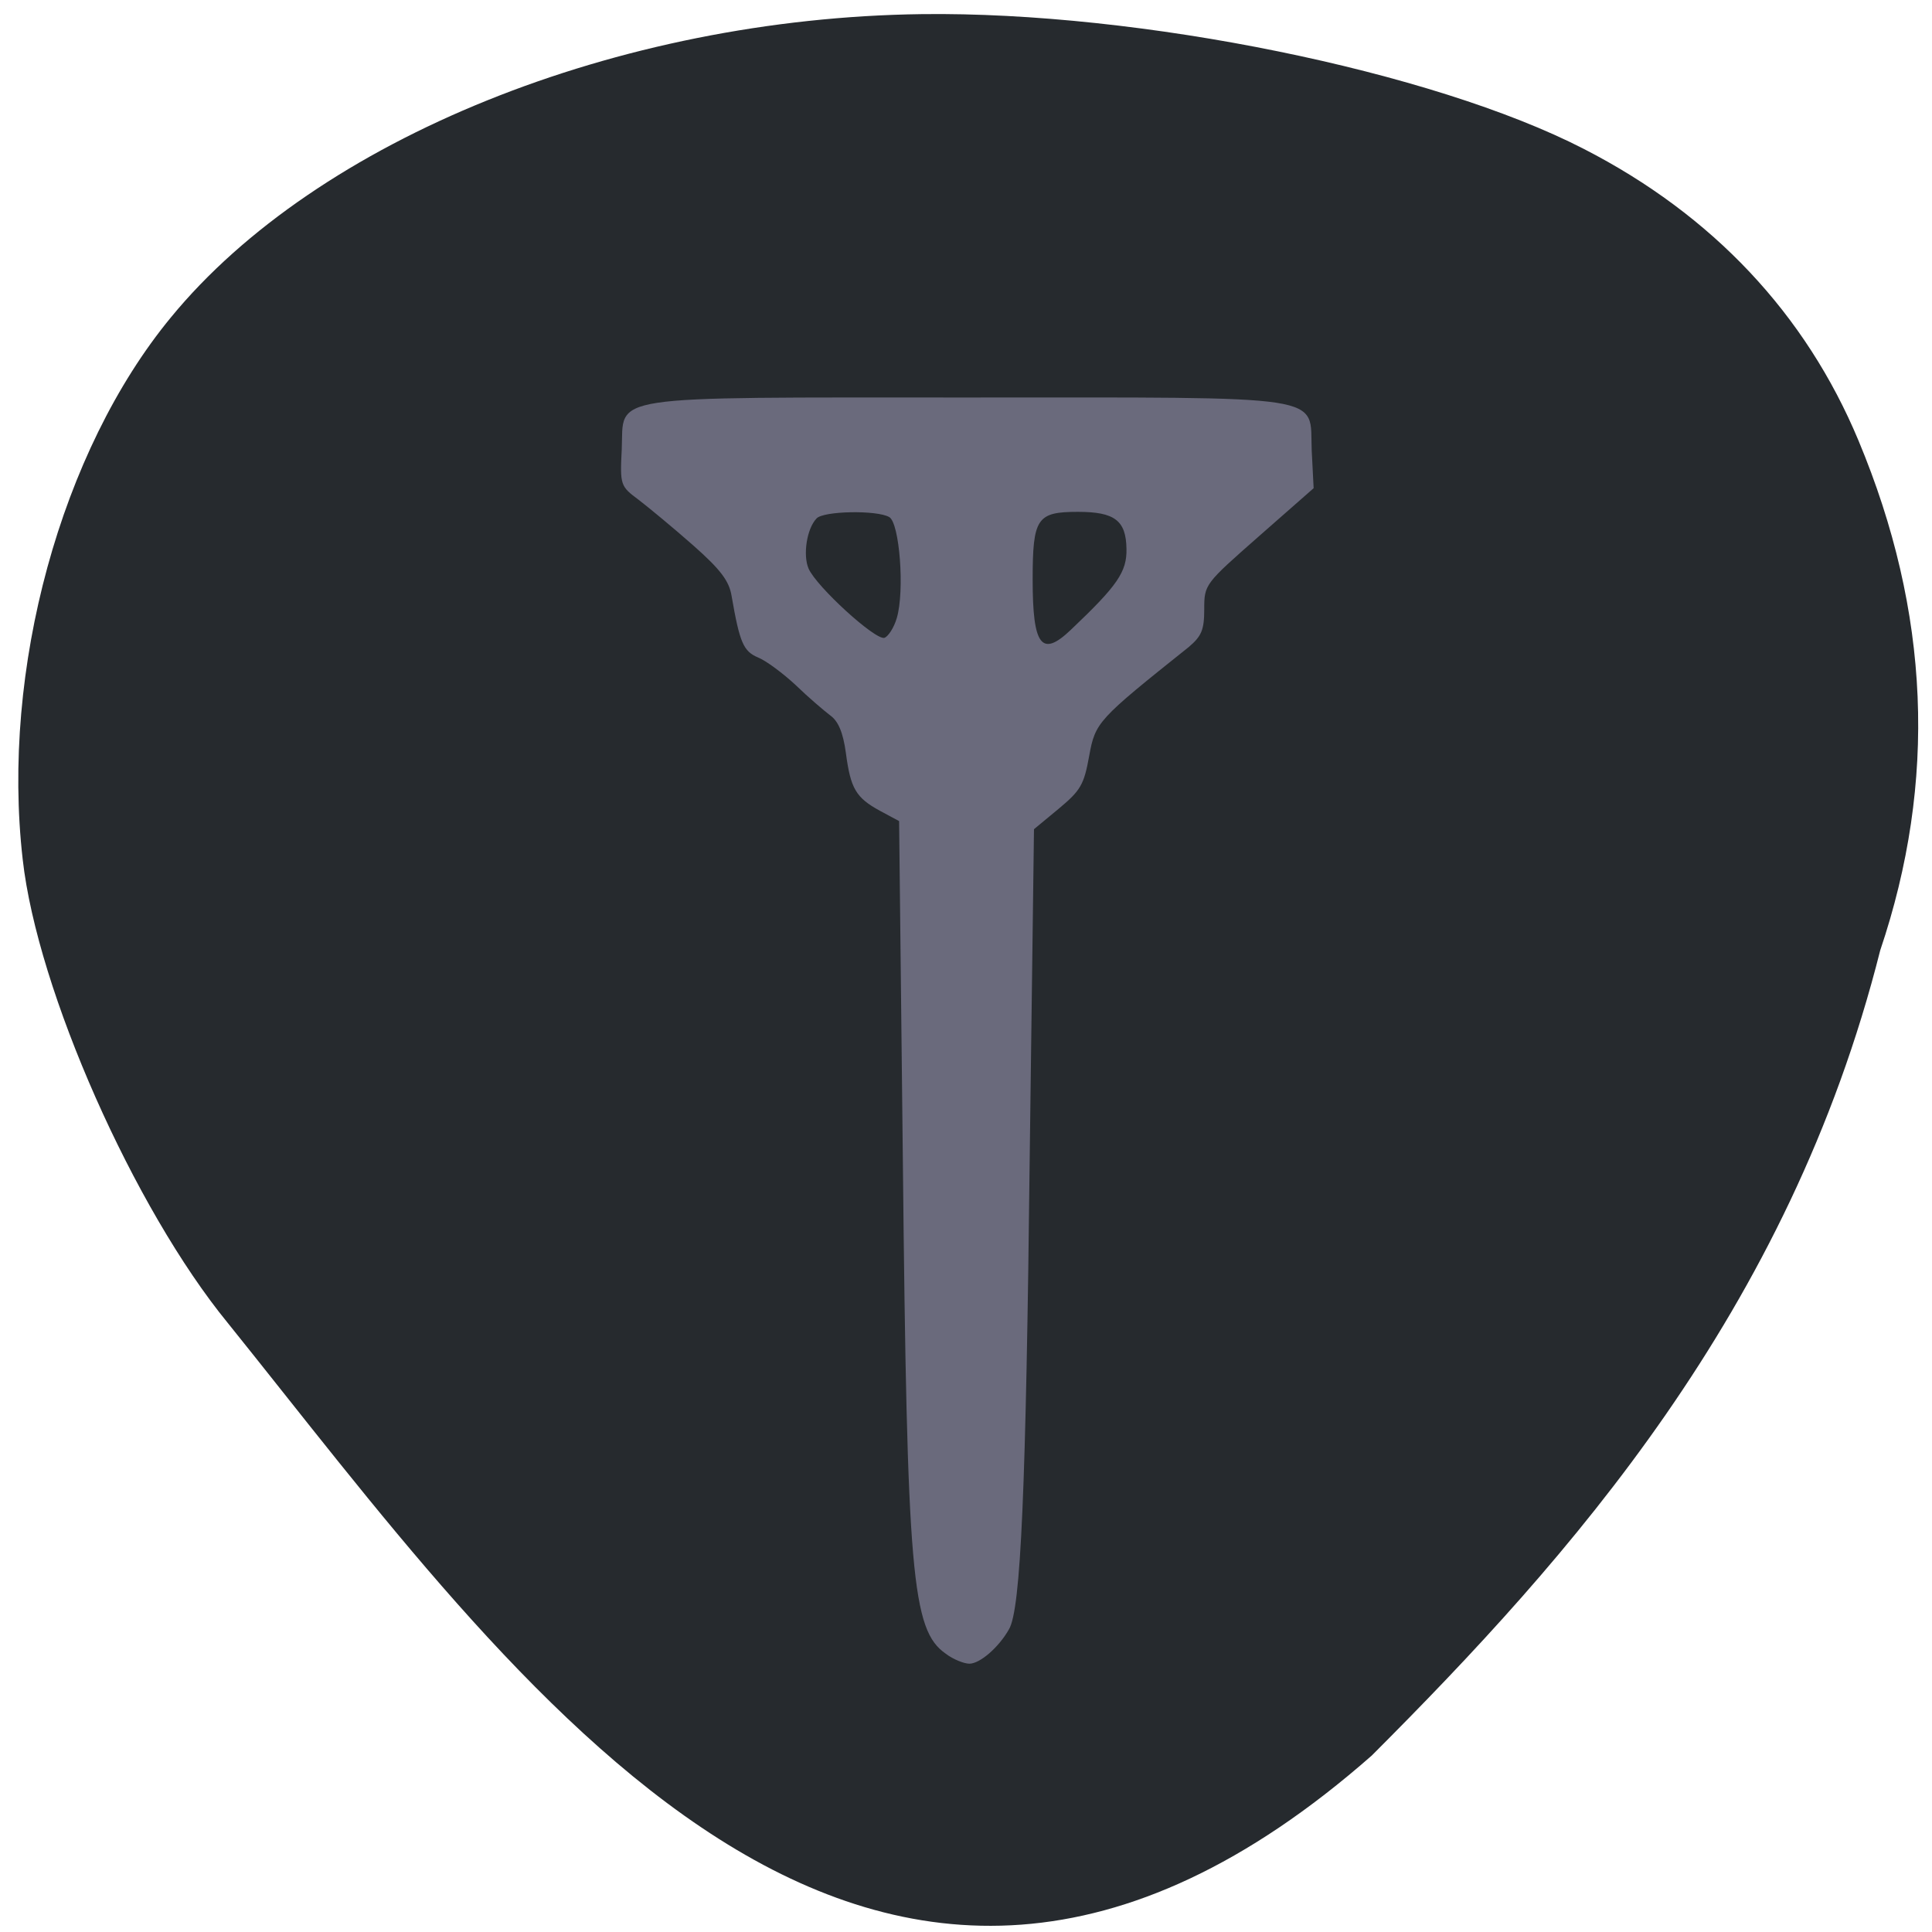 <svg xmlns="http://www.w3.org/2000/svg" viewBox="0 0 16 16"><path d="m 1.887 10.957 c -0.777 -0.949 -1.578 -2.754 -1.699 -3.84 c -0.18 -1.57 0.316 -3.383 1.227 -4.488 c 1.211 -1.477 3.703 -2.48 6.219 -2.512 c 1.805 -0.023 4.234 0.473 5.484 1.117 c 1.066 0.547 1.836 1.367 2.273 2.414 c 0.594 1.422 0.652 2.824 0.18 4.223 c -0.754 2.992 -2.574 5.03 -4.211 6.668 c -4.164 3.66 -7.094 -0.625 -9.473 -3.582" fill="#262a2e"/><path d="m 7.832 13.695 c -0.281 -0.195 -0.32 -0.648 -0.355 -4.09 l -0.031 -2.805 l -0.16 -0.086 c -0.199 -0.109 -0.242 -0.184 -0.281 -0.48 c -0.023 -0.168 -0.063 -0.262 -0.129 -0.309 c -0.051 -0.039 -0.18 -0.148 -0.285 -0.25 c -0.105 -0.098 -0.246 -0.203 -0.313 -0.23 c -0.121 -0.051 -0.152 -0.121 -0.219 -0.508 c -0.02 -0.125 -0.09 -0.219 -0.32 -0.422 c -0.16 -0.141 -0.363 -0.309 -0.449 -0.375 c -0.152 -0.113 -0.156 -0.121 -0.141 -0.418 c 0.02 -0.457 -0.184 -0.43 2.855 -0.43 c 3.047 0 2.84 -0.031 2.859 0.438 l 0.016 0.313 l -0.453 0.398 c -0.449 0.395 -0.453 0.398 -0.453 0.605 c 0 0.172 -0.023 0.223 -0.129 0.313 c -0.754 0.602 -0.773 0.621 -0.824 0.902 c -0.043 0.238 -0.07 0.285 -0.254 0.438 l -0.203 0.168 l -0.035 2.688 c -0.031 2.793 -0.074 3.773 -0.172 3.938 c -0.086 0.152 -0.242 0.285 -0.328 0.285 c -0.043 0 -0.133 -0.035 -0.195 -0.082 m 1.035 -8.48 c 0.387 -0.367 0.465 -0.48 0.461 -0.672 c -0.004 -0.234 -0.098 -0.305 -0.402 -0.305 c -0.34 0 -0.375 0.051 -0.375 0.563 c 0 0.547 0.074 0.645 0.316 0.414 m -1.441 -0.098 c 0.066 -0.223 0.023 -0.789 -0.063 -0.836 c -0.102 -0.059 -0.547 -0.051 -0.602 0.012 c -0.082 0.086 -0.113 0.305 -0.066 0.414 c 0.063 0.148 0.555 0.598 0.629 0.574 c 0.031 -0.012 0.078 -0.082 0.102 -0.164" fill="#6a6a7c"/></svg>